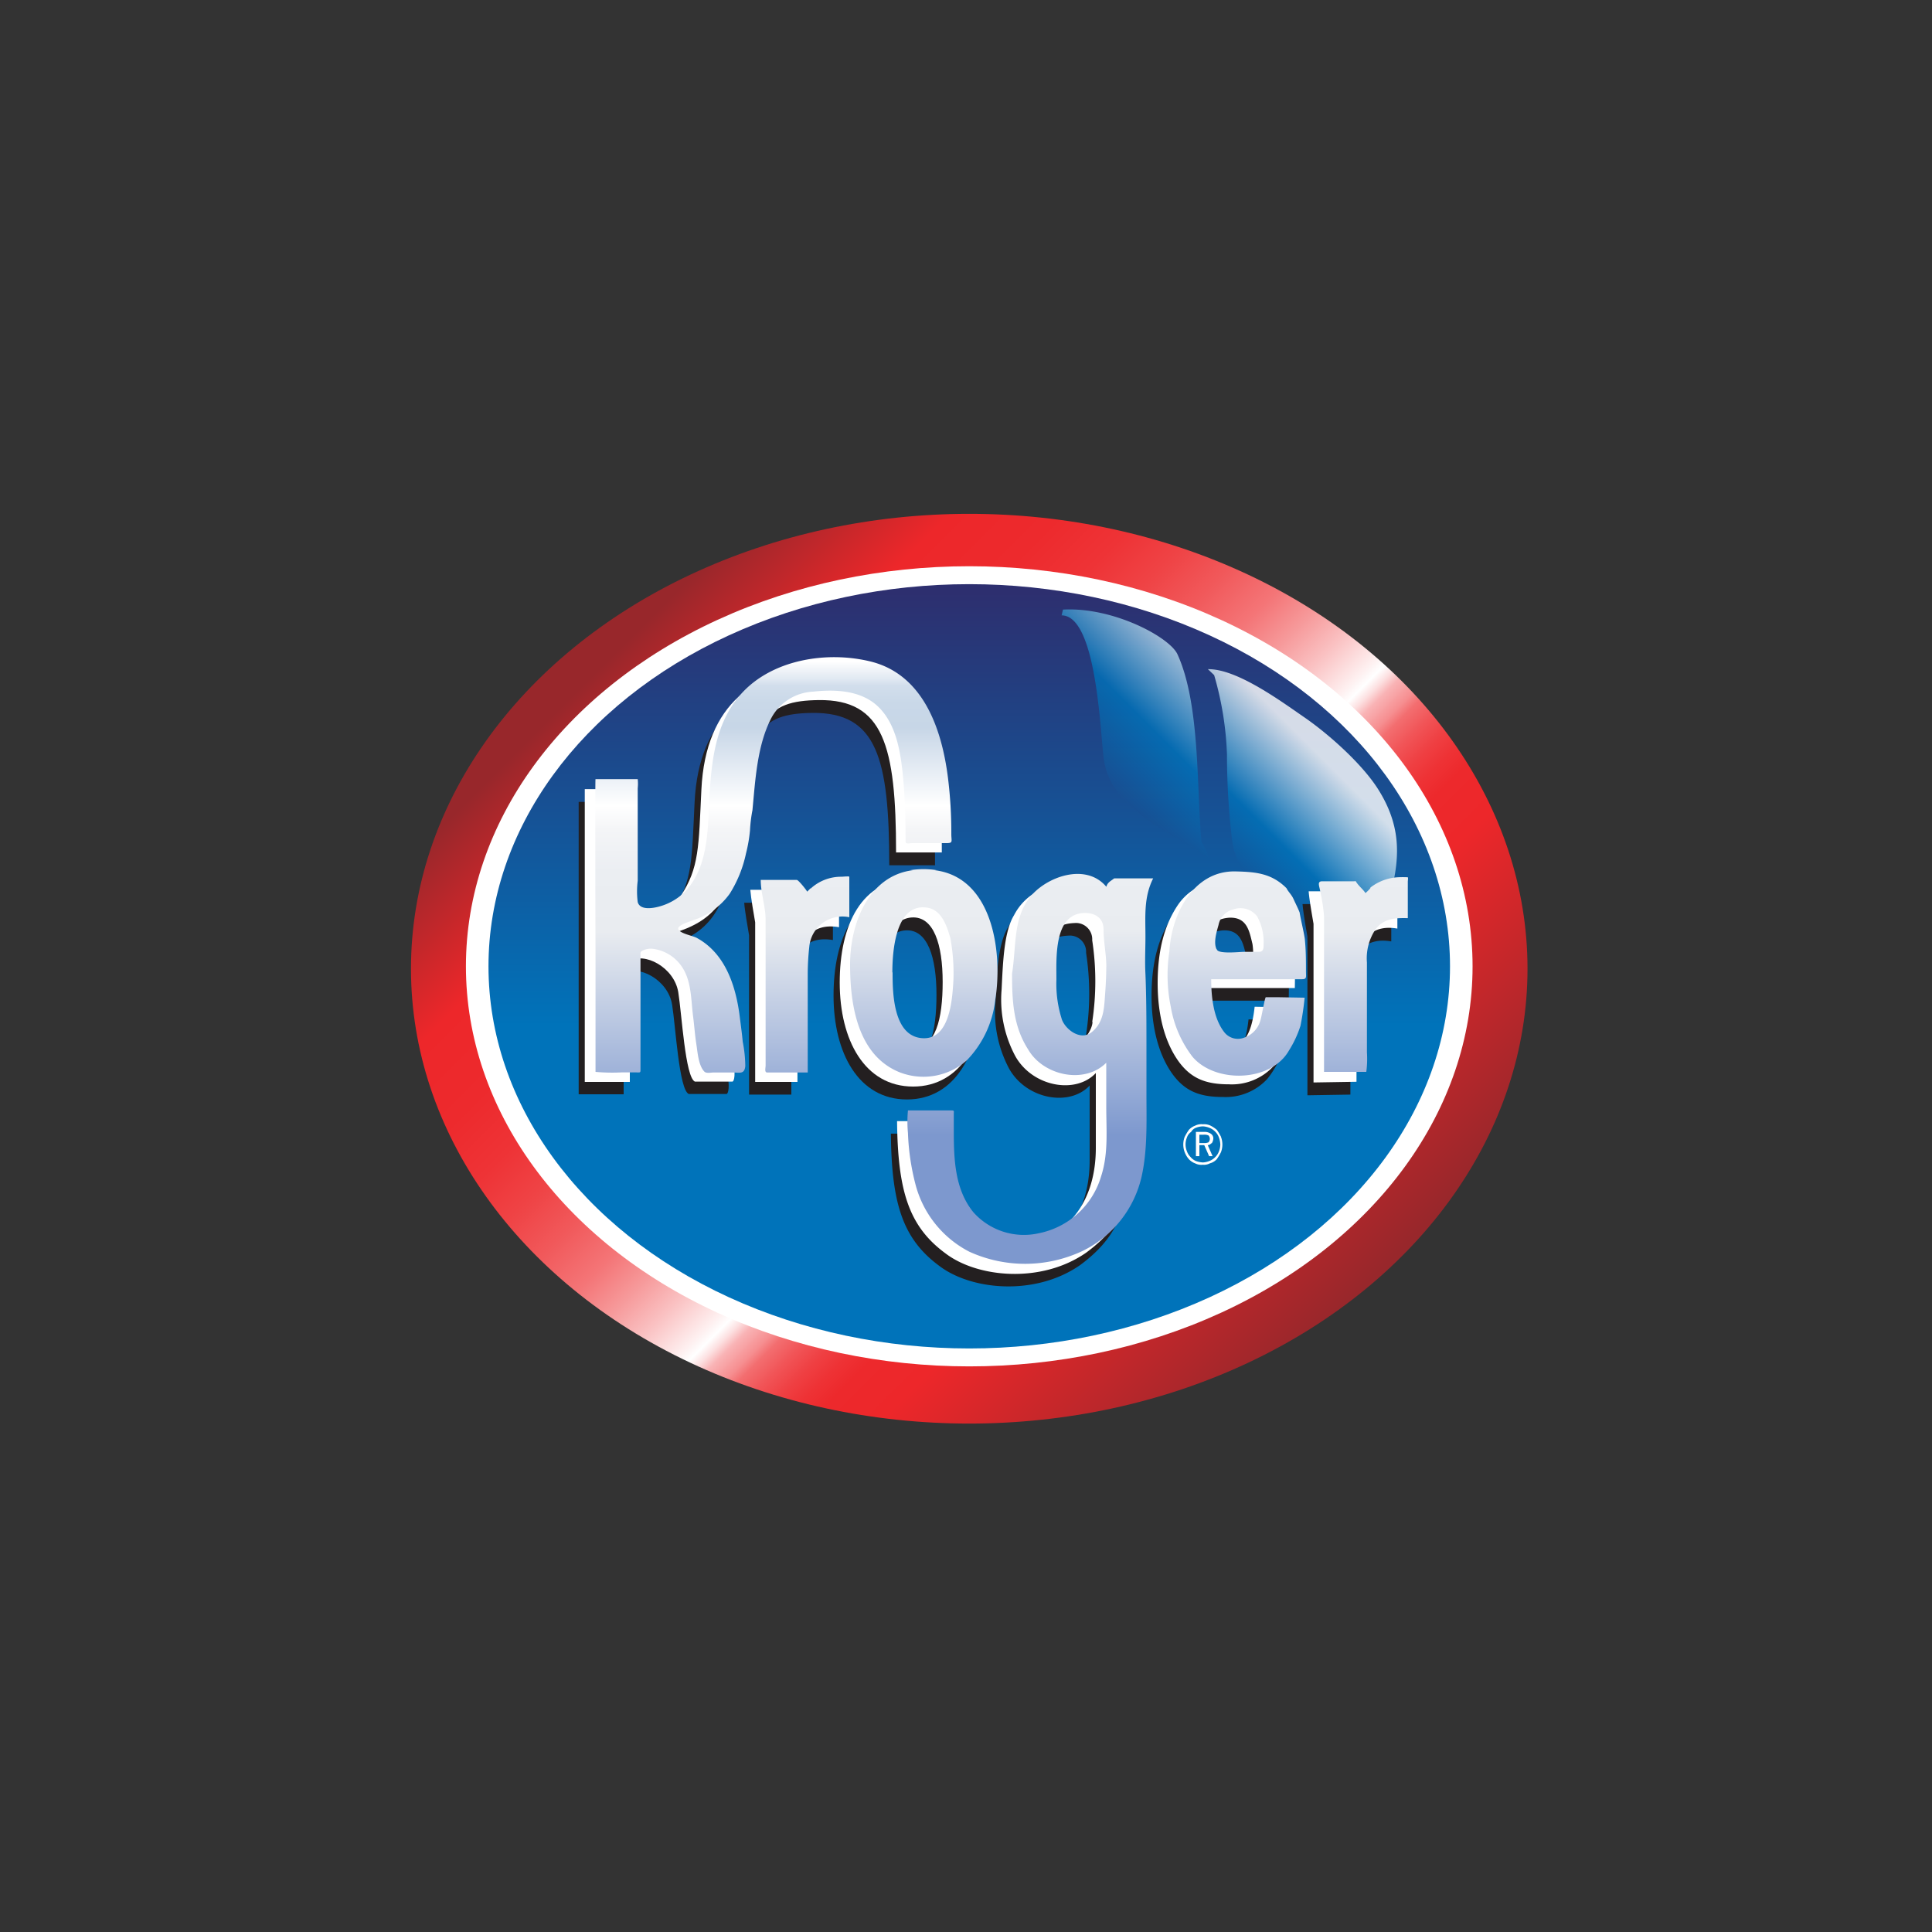 <svg id="Layer_1" data-name="Layer 1" xmlns="http://www.w3.org/2000/svg" xmlns:xlink="http://www.w3.org/1999/xlink" viewBox="0 0 250 250"><rect x="0" y="0" width="250" height="250" fill="#333333" stroke="none"/><defs><style>.cls-1{fill:url(#linear-gradient);}.cls-2,.cls-6{fill:#fff;}.cls-3{fill:url(#linear-gradient-2);}.cls-10,.cls-11,.cls-12,.cls-13,.cls-4,.cls-5,.cls-6,.cls-7,.cls-8,.cls-9{fill-rule:evenodd;}.cls-4,.cls-5{opacity:0.81;}.cls-4{fill:url(#linear-gradient-3);}.cls-5{fill:url(#linear-gradient-4);}.cls-7{fill:#231f20;}.cls-8{fill:url(#linear-gradient-5);}.cls-9{fill:url(#linear-gradient-6);}.cls-10{fill:url(#linear-gradient-7);}.cls-11{fill:url(#linear-gradient-8);}.cls-12{fill:url(#linear-gradient-9);}.cls-13{fill:url(#linear-gradient-10);}.cls-14{fill:none;}</style><linearGradient id="linear-gradient" x1="81.16" y1="81.09" x2="171.5" y2="171.43" gradientUnits="userSpaceOnUse"><stop offset="0.01" stop-color="#98272b"/><stop offset="0.15" stop-color="#ed272a"/><stop offset="0.23" stop-color="#ed2a2d"/><stop offset="0.29" stop-color="#ee3336"/><stop offset="0.34" stop-color="#ef4345"/><stop offset="0.39" stop-color="#f1595b"/><stop offset="0.44" stop-color="#f47577"/><stop offset="0.48" stop-color="#f6999a"/><stop offset="0.52" stop-color="#fac2c3"/><stop offset="0.56" stop-color="#fef1f1"/><stop offset="0.57" stop-color="#fff"/><stop offset="0.58" stop-color="#fcdfe0"/><stop offset="0.59" stop-color="#f9b4b6"/><stop offset="0.61" stop-color="#f68e90"/><stop offset="0.62" stop-color="#f36e70"/><stop offset="0.64" stop-color="#f15457"/><stop offset="0.66" stop-color="#ef4043"/><stop offset="0.68" stop-color="#ee3235"/><stop offset="0.7" stop-color="#ed292c"/><stop offset="0.75" stop-color="#ed272a"/><stop offset="1" stop-color="#98272b"/></linearGradient><linearGradient id="linear-gradient-2" x1="125.42" y1="75.6" x2="125.42" y2="174.17" gradientUnits="userSpaceOnUse"><stop offset="0.01" stop-color="#2d2f6f"/><stop offset="0.58" stop-color="#0073ba"/></linearGradient><linearGradient id="linear-gradient-3" x1="135.79" y1="106.22" x2="158.29" y2="83.72" gradientUnits="userSpaceOnUse"><stop offset="0.01" stop-color="#2d2f6f"/><stop offset="0.56" stop-color="#0073ba"/><stop offset="0.97" stop-color="#fff"/></linearGradient><linearGradient id="linear-gradient-4" x1="152.46" y1="118.23" x2="172.41" y2="98.29" xlink:href="#linear-gradient-3"/><linearGradient id="linear-gradient-5" x1="119.54" y1="84.81" x2="119.54" y2="162.52" gradientUnits="userSpaceOnUse"><stop offset="0.01" stop-color="#fff"/><stop offset="0.02" stop-color="#f4f7fa"/><stop offset="0.04" stop-color="#e0e8f2"/><stop offset="0.05" stop-color="#d2deec"/><stop offset="0.08" stop-color="#c9d8e8"/><stop offset="0.12" stop-color="#c7d6e7"/><stop offset="0.25" stop-color="#fff"/><stop offset="0.29" stop-color="#f4f5f7"/><stop offset="0.36" stop-color="#ebeef2"/><stop offset="0.46" stop-color="#e9ecf0"/><stop offset="0.8" stop-color="#7d98ce"/></linearGradient><linearGradient id="linear-gradient-6" x1="160.04" y1="84.82" x2="160.04" y2="162.58" xlink:href="#linear-gradient-5"/><linearGradient id="linear-gradient-7" x1="104.18" y1="84.88" x2="104.18" y2="162.47" xlink:href="#linear-gradient-5"/><linearGradient id="linear-gradient-8" x1="133.31" y1="84.67" x2="133.31" y2="162.5" xlink:href="#linear-gradient-5"/><linearGradient id="linear-gradient-9" x1="176.42" y1="84.89" x2="176.42" y2="162.47" xlink:href="#linear-gradient-5"/><linearGradient id="linear-gradient-10" x1="100.07" y1="84.81" x2="100.07" y2="162.56" xlink:href="#linear-gradient-5"/></defs><title>Logos</title><ellipse class="cls-1" cx="125.42" cy="125.35" rx="72.24" ry="58.86"/><ellipse class="cls-2" cx="125.42" cy="125.04" rx="65.13" ry="51.77"/><ellipse class="cls-3" cx="125.42" cy="125.04" rx="62.21" ry="49.45"/><path class="cls-4" d="M137.37,79.63c4.54,0,5,15.18,5.46,18.62.94,6.41,8,9,13.63,12.85a15,15,0,0,0-1-2.21c-.63-7.06-.16-17.82-3.1-24.23-1-2.19-8.27-6.13-14.81-5.78"/><path class="cls-5" d="M156.3,86.59c3.76-.06,9.47,4.16,12.48,6.23s7.5,6,9.62,9.42c2.71,4.36,2.9,8.31,1.56,13.32-1.13,4.2-4.39,10.07-9.34,7-4.63-2.83-10.27-8.07-11.17-13.68a93.66,93.66,0,0,1-.68-11.25,41.78,41.78,0,0,0-1.66-10.27"/><path class="cls-6" d="M167.09,119.63a.69.69,0,0,0-.27-.63,1.33,1.33,0,0,0-.9-.27h-1.08v3.14h.45v-1.43h.63l.63,1.43H167l-.63-1.43c.27,0,.36-.18.54-.27a1.25,1.25,0,0,0,.18-.54Zm-.63.45a1.32,1.32,0,0,1-.63.09h-.54v-1.08h.54a1.35,1.35,0,0,1,.63.09.69.69,0,0,1,.18.45.68.68,0,0,1-.18.45Z"/><path class="cls-6" d="M168.17,119.36a8,8,0,0,0-.54-.9,4.18,4.18,0,0,0-.81-.54,1.92,1.92,0,0,0-1-.18,1.76,1.76,0,0,0-1,.18,2.12,2.12,0,0,0-.81.54,8.3,8.3,0,0,0-.54.9,2.83,2.83,0,0,0,0,2,3,3,0,0,0,.54.9,2.11,2.11,0,0,0,.81.54,1.76,1.76,0,0,0,1,.18,1.61,1.61,0,0,0,.9-.18,1.86,1.86,0,0,0,.9-.54,8,8,0,0,0,.54-.9,2.8,2.8,0,0,0,0-2Zm-.27,1.88a1.93,1.93,0,0,1-.45.72,2.1,2.1,0,0,1-.81.54,2.63,2.63,0,0,1-.81.18,3.2,3.2,0,0,1-.9-.18,1.86,1.86,0,0,1-.72-.54,1.93,1.93,0,0,1-.45-.72,2.33,2.33,0,0,1,0-1.79,1.39,1.39,0,0,1,.54-.72,1.2,1.2,0,0,1,.63-.54,2.64,2.64,0,0,1,.9-.18,2.61,2.61,0,0,1,.81.18,2.12,2.12,0,0,1,.81.54,1.93,1.93,0,0,1,.45.72,3.17,3.17,0,0,1,.18.9,2.65,2.65,0,0,1-.18.9Z"/><path class="cls-7" d="M101,116.81H96.3c.09,1.17.45,3.14.63,4.21v20.62h5.47V127.11c.09-3.67,1.79-6.09,5.38-5.47v-5.38c-3,0-4.12.72-5.47,2-.36-.54-.72-.72-1.26-1.43Z"/><path class="cls-7" d="M86.17,122.45c5.29-1.61,8-4.21,9-13.89,1.26-13.89,3-16.22,9.95-16.31,8.34-.09,9.95,5.83,9.95,19.72h5.92c.27-23.13-9.32-24-15.51-23.93-8.43.18-15.06,4.57-15.6,15.78-.36,7.44-.27,10.13-2.69,13.8-1.43,2.33-6.18,3.94-6.72,2.15v-16H74.88v37.83H80.7V126c1.79-1.25,5.74.72,6.27,4,.45,2.78.9,11,2.15,11.56H94c.27,0,.45-1.07.09-2.78-1-9.59-2.24-13.36-8.16-15.42-.36-.09-.54-.72.27-1Z"/><path class="cls-7" d="M126.86,128.82c0-7.44-2.78-13.44-9.5-13.44s-9.5,6-9.5,13.44,3.23,13.45,9.5,13.45,9.5-6.09,9.5-13.45Zm-13.53,0c0-4.48,1-8.25,3.85-8.43s4,3.5,4,8.34-.9,8.52-3.85,8.52-4-3.95-4-8.43Z"/><path class="cls-7" d="M174.55,118.51a15.75,15.75,0,0,0-1.25-1.52h-4.75c.09,1.16.45,3.14.63,4.21v20.53l5.56-.09V127.29c0-3.67,1.7-6.1,5.29-5.47v-5.38c-3,0-4.12.72-5.47,2.06Z"/><path class="cls-7" d="M142,116.63c-.45.36-.81.36-1,1-.63-.81-2.06-1.61-4.48-1.53a7.28,7.28,0,0,0-6.1,3.94c-1.26,2.06-1.43,5.74-1.61,9.59a15.51,15.51,0,0,0,1.79,8.69c2.24,3.94,7.8,4.93,10.4,2.15v9.68c0,8.07-4.84,12.37-10.49,12.46-4.66.09-9.23-2.69-9.23-11.92v-4h-6c.09,9.05,1.52,13.62,6.27,17.12,4.12,3.14,12.37,3.94,18.19-.09,6.1-4.48,6.46-9.14,6.46-17.48v-8.79L146,121a8.19,8.19,0,0,1,1.07-4.39Zm-1.43,17.21c0,1.07-1.35,3-2.42,3-3,0-3.58-2.33-3.67-7.62.09-7.53,1.52-8.07,4-8.16a2.11,2.11,0,0,1,2.06,2.24,34.86,34.86,0,0,1,0,10.58Z"/><path class="cls-7" d="M158.06,115.64a7.13,7.13,0,0,0-6.36,3c-1.79,2.6-2.69,5.91-2.69,10.22s1,7.8,2.78,10.22c1.61,2.15,3.5,2.87,6.45,2.87a7.32,7.32,0,0,0,5.74-2.33,12.24,12.24,0,0,0,2.69-7.62l-5.11-.09c-.45,4.21-1.79,5.29-3.85,5.29s-3.32-5-3.14-7.71h12.19c.09-4.84,0-8.07-2.06-11.29-2.15-2.33-3.32-2.51-6.63-2.6Zm2.87,10.49h-5.38c-.36,0-.54-1.07-.27-2.33.27-1.52.45-3.23,3-3.41,2.33-.09,2.6,1.79,3,3.41.18,1.25.09,2.33-.36,2.33Z"/><path class="cls-2" d="M101.84,115.14H97.09c.09,1.16.45,3.14.63,4.21V140h5.47V125.45c.09-3.67,1.79-6.1,5.38-5.47v-5.38c-3,0-4.12.72-5.47,2-.36-.54-.72-.72-1.26-1.43Z"/><path class="cls-2" d="M87,120.79c5.29-1.61,8-4.21,9-13.89,1.25-13.89,3-16.22,9.95-16.31,8.34-.09,10,5.83,10,19.72h5.92c.27-23.13-9.32-24-15.51-23.93-8.43.18-15.06,4.57-15.6,15.78-.36,7.44-.27,10.13-2.69,13.8-1.43,2.33-6.18,3.94-6.72,2.15v-16H75.67V140h5.83v-15.6c1.79-1.26,5.74.72,6.27,4,.45,2.78.9,11,2.15,11.56h4.84c.27,0,.45-1.07.09-2.78-1-9.59-2.24-13.36-8.16-15.42-.36-.09-.54-.72.27-1Z"/><path class="cls-2" d="M127.66,127.15c0-7.44-2.78-13.44-9.5-13.44s-9.5,6-9.5,13.44,3.23,13.45,9.5,13.45,9.5-6.1,9.5-13.45Zm-13.53,0c0-4.48,1-8.25,3.85-8.43s4,3.5,4,8.34-.9,8.52-3.85,8.52-4-3.94-4-8.43Z"/><path class="cls-2" d="M175.34,116.85a15.64,15.64,0,0,0-1.25-1.52h-4.75c.09,1.16.45,3.14.63,4.21v20.53l5.56-.09V125.63c0-3.68,1.7-6.1,5.29-5.47v-5.38c-3,0-4.12.72-5.47,2.06Z"/><path class="cls-2" d="M142.8,115c-.45.36-.81.36-1,1-.63-.81-2.06-1.61-4.48-1.52a7.28,7.28,0,0,0-6.1,3.94c-1.26,2.06-1.43,5.74-1.61,9.59a15.51,15.51,0,0,0,1.79,8.69c2.24,3.94,7.8,4.93,10.4,2.15v9.68c0,8.07-4.84,12.37-10.49,12.46-4.66.09-9.23-2.69-9.23-11.92v-4h-6c.09,9.05,1.52,13.63,6.27,17.12,4.12,3.14,12.37,3.95,18.19-.09,6.09-4.48,6.46-9.14,6.46-17.48v-8.79l-.27-16.4a8.2,8.2,0,0,1,1.07-4.39Zm-1.43,17.21c0,1.07-1.34,3-2.42,3-3,0-3.58-2.33-3.68-7.62.09-7.53,1.52-8.07,4-8.16a2.11,2.11,0,0,1,2.06,2.24,34.9,34.9,0,0,1,0,10.58Z"/><path class="cls-2" d="M158.85,114a7.13,7.13,0,0,0-6.36,3c-1.79,2.6-2.69,5.92-2.69,10.22s1,7.8,2.78,10.22c1.61,2.15,3.5,2.87,6.45,2.87a7.31,7.31,0,0,0,5.74-2.33,12.23,12.23,0,0,0,2.69-7.62l-5.11-.09c-.45,4.21-1.79,5.29-3.85,5.29s-3.32-5-3.14-7.71h12.19c.09-4.84,0-8.07-2.06-11.29-2.15-2.33-3.32-2.51-6.63-2.6Zm2.87,10.49h-5.38c-.36,0-.54-1.07-.27-2.33.27-1.52.45-3.23,3-3.41,2.33-.09,2.6,1.79,3,3.41.18,1.25.09,2.33-.36,2.33Z"/><path class="cls-8" d="M116.62,138.83a8.47,8.47,0,0,0,8.48-1.62,13.36,13.36,0,0,0,3.68-7.79c1-6.07-.27-15.91-7.86-16.82h.29a10.94,10.94,0,0,0-3.41,0h.35c-5.82.72-8.15,7-8.15,12.18s.94,11.92,6.61,14.05m-1.14-13c0-2.69.4-9,4.5-8.38,1.88.29,2.53,2.32,3,3.91a24.75,24.75,0,0,1,.4,5.53c-.15,2.49-.47,7.8-4.14,7.44s-3.73-5.93-3.73-8.5"/><path class="cls-9" d="M168.81,121.29c-.18-1.08-.46-2.14-.64-3.22-.23-.59-.53-1.16-.79-1.74s-.66-.9-.91-1.4c-1.94-1.94-4-2.11-6.61-2.17-5.44-.11-8.29,5.57-8.54,10.34a20.2,20.2,0,0,0,.18,7.18,14.6,14.6,0,0,0,2.82,6.48c2.95,3.45,10.16,3.28,12.48-.84a13.86,13.86,0,0,0,1.48-3.18,36.65,36.65,0,0,0,.54-3.64l-3.42-.06-1.6,0c-.13,0-.54,2.5-.69,2.94a3.26,3.26,0,0,1-2.14,2.3,2.23,2.23,0,0,1-2.48-.63c-1.48-1.8-1.76-4.69-1.76-6.94H168.5c.63,0,.49-.34.49-1,0-1.47,0-2.93-.17-4.39m-11.39,1.53c-.44-.88,0-2.27.25-3.17a2.55,2.55,0,0,1,1.92-2,2.7,2.7,0,0,1,3.08.91,6.92,6.92,0,0,1,.83,3.58c0,.55,0,1-.65,1h-2c-.41,0-3.4.33-3.4-.36"/><path class="cls-10" d="M104.9,114.93l-.45.45c-.13-.26-1.14-1.52-1.35-1.52H98.44c0,1.73.63,3.43.63,5.18v18.82c0,.33-.18.92.21.92h5.24s0-1,0-1.13V126.11a32.43,32.43,0,0,1,.2-3.58,4.3,4.3,0,0,1,5.18-3.84v-5.24c0-.09-.9,0-1,0a5.81,5.81,0,0,0-4,1.53"/><path class="cls-11" d="M144.16,113.67c-.43.35-.84.49-1,1.08-2.66-3.19-7.91-1.29-10,1.49s-1.65,6.41-2.2,9.72c0,3.5.14,6.83,2.09,9.85,1.94,3.36,7.26,4.55,10.1,1.71v5.74c0,3,.29,6-.66,8.93a10.55,10.55,0,0,1-8.06,7.39,8.75,8.75,0,0,1-8.46-2.7c-2.46-3-2.55-7-2.55-10.73v-2c0-.34.1-.46-.28-.46h-5.65a15.59,15.59,0,0,0,0,2.93,30.44,30.44,0,0,0,1,6.74,13.67,13.67,0,0,0,6.94,8.61,17.42,17.42,0,0,0,14.68-.11,14.23,14.23,0,0,0,7.61-9.59c.78-3.49.63-7.14.63-10.69v-5.91c0-3.2,0-6.44-.13-9.64-.09-1.61,0-3.23,0-4.84,0-2.62-.23-5.09,1-7.53h-5m-1.07,11.47c0,1.47-.1,2.89-.21,4.35s-.32,3-1.7,4.1-3.29-.28-3.82-1.62a15.12,15.12,0,0,1-.72-5.22c0-2.71-.34-8.34,3.43-8.59,1.42-.09,2.67.52,2.67,2.13s.36,3.22.36,4.84"/><path class="cls-12" d="M177.32,114.93a4.36,4.36,0,0,1-.63.63c-.31-.47-.72-.78-1.05-1.22s-.13-.31-.45-.3l-2.13,0-2,0c-.67,0-.31.69-.23,1.27a23,23,0,0,1,.5,3.26v19c0,.08,0,1.13,0,1.13h5.47a13.16,13.16,0,0,0,.08-2.55v-11.6a6.72,6.72,0,0,1,1.16-4.36c1.08-1.36,2.52-1.42,4.13-1.38v-4.73c0-.1.06-.49,0-.56a12.56,12.56,0,0,0-1.3,0,6.35,6.35,0,0,0-3.54,1.33"/><path class="cls-13" d="M97.37,104.8c.37-3.86.6-8.29,2.4-11.81a6.47,6.47,0,0,1,5.44-3.49c2.86-.32,6.2-.18,8.4,1.92,2.54,2.42,3,6.44,3.3,9.74.21,2.56.27,5.15.27,7.72,0,.4.54.22.89.22h4.41c.88,0,.62-.23.62-1.17a57.26,57.26,0,0,0-.44-7.33c-.79-6.24-3.17-13.31-10-15-5.68-1.4-12.82-.26-16.81,4.25-3.08,3.48-3.71,8-4,12.46s0,9.59-3.14,13a7.48,7.48,0,0,1-3.43,2c-.77.21-2.45.52-2.76-.58a11,11,0,0,1,0-2.76V102a5.51,5.51,0,0,0,0-1.18H77.06c-.07,0,0,21.42,0,23.41V138.7a23.66,23.66,0,0,0,3.31.07h2c.49,0,.51.07.51-.43V123.67c0-.33-.08-.47.24-.65a2.41,2.41,0,0,1,1.53-.22,5.33,5.33,0,0,1,3.26,1.86c1.61,1.94,1.47,4.51,1.78,6.89.15,1.17.23,2.35.41,3.52.16,1,.27,2.84,1.06,3.61.24.24.89.1,1.18.1h2.44c.93,0,1.55.27,1.66-.83a16.85,16.85,0,0,0-.33-3.14c-.09-1-.24-2.08-.37-3.11-.48-4-1.83-8.28-5.55-10.32-.56-.31-2.09-.55-2.4-1.1s1.62-1.07,2-1.24a9.25,9.25,0,0,0,4.64-3.4,15.94,15.94,0,0,0,2.1-5.2,19.06,19.06,0,0,0,.52-3,18.26,18.26,0,0,1,.33-2.67"/><path class="cls-6" d="M157,147.37a.7.7,0,0,0-.27-.63,1.34,1.34,0,0,0-.9-.27h-1.08v3.14h.45v-1.43h.63l.63,1.43h.45l-.63-1.43c.27,0,.36-.18.54-.27a1.26,1.26,0,0,0,.18-.54Zm-.63.45a1.34,1.34,0,0,1-.63.09h-.54v-1.08h.54a1.34,1.34,0,0,1,.63.09.65.65,0,0,1,0,.9Z"/><path class="cls-6" d="M158,147.1a7.85,7.85,0,0,0-.54-.9,4.19,4.19,0,0,0-.81-.54,1.92,1.92,0,0,0-1-.18,1.77,1.77,0,0,0-1,.18,2.13,2.13,0,0,0-.81.54,8.18,8.18,0,0,0-.54.9,2.81,2.81,0,0,0,0,2,3.06,3.06,0,0,0,.54.9,2.12,2.12,0,0,0,.81.54,1.78,1.78,0,0,0,1,.18,1.62,1.62,0,0,0,.9-.18,1.86,1.86,0,0,0,.9-.54,8,8,0,0,0,.54-.9,2.81,2.81,0,0,0,0-2Zm-.27,1.88a1.94,1.94,0,0,1-.45.72,2.1,2.1,0,0,1-.81.54,2.63,2.63,0,0,1-.81.18,3.2,3.2,0,0,1-.9-.18,1.86,1.86,0,0,1-.72-.54,1.92,1.92,0,0,1-.45-.72,2.32,2.32,0,0,1,0-1.79,1.38,1.38,0,0,1,.54-.72,1.2,1.2,0,0,1,.63-.54,2.61,2.61,0,0,1,.9-.18,2.57,2.57,0,0,1,.81.18,2.09,2.09,0,0,1,.81.54,1.94,1.94,0,0,1,.45.72,3.13,3.13,0,0,1,.18.9,2.62,2.62,0,0,1-.18.9Z"/><rect class="cls-14" x="47.5" y="47.5" width="155" height="155"/></svg>